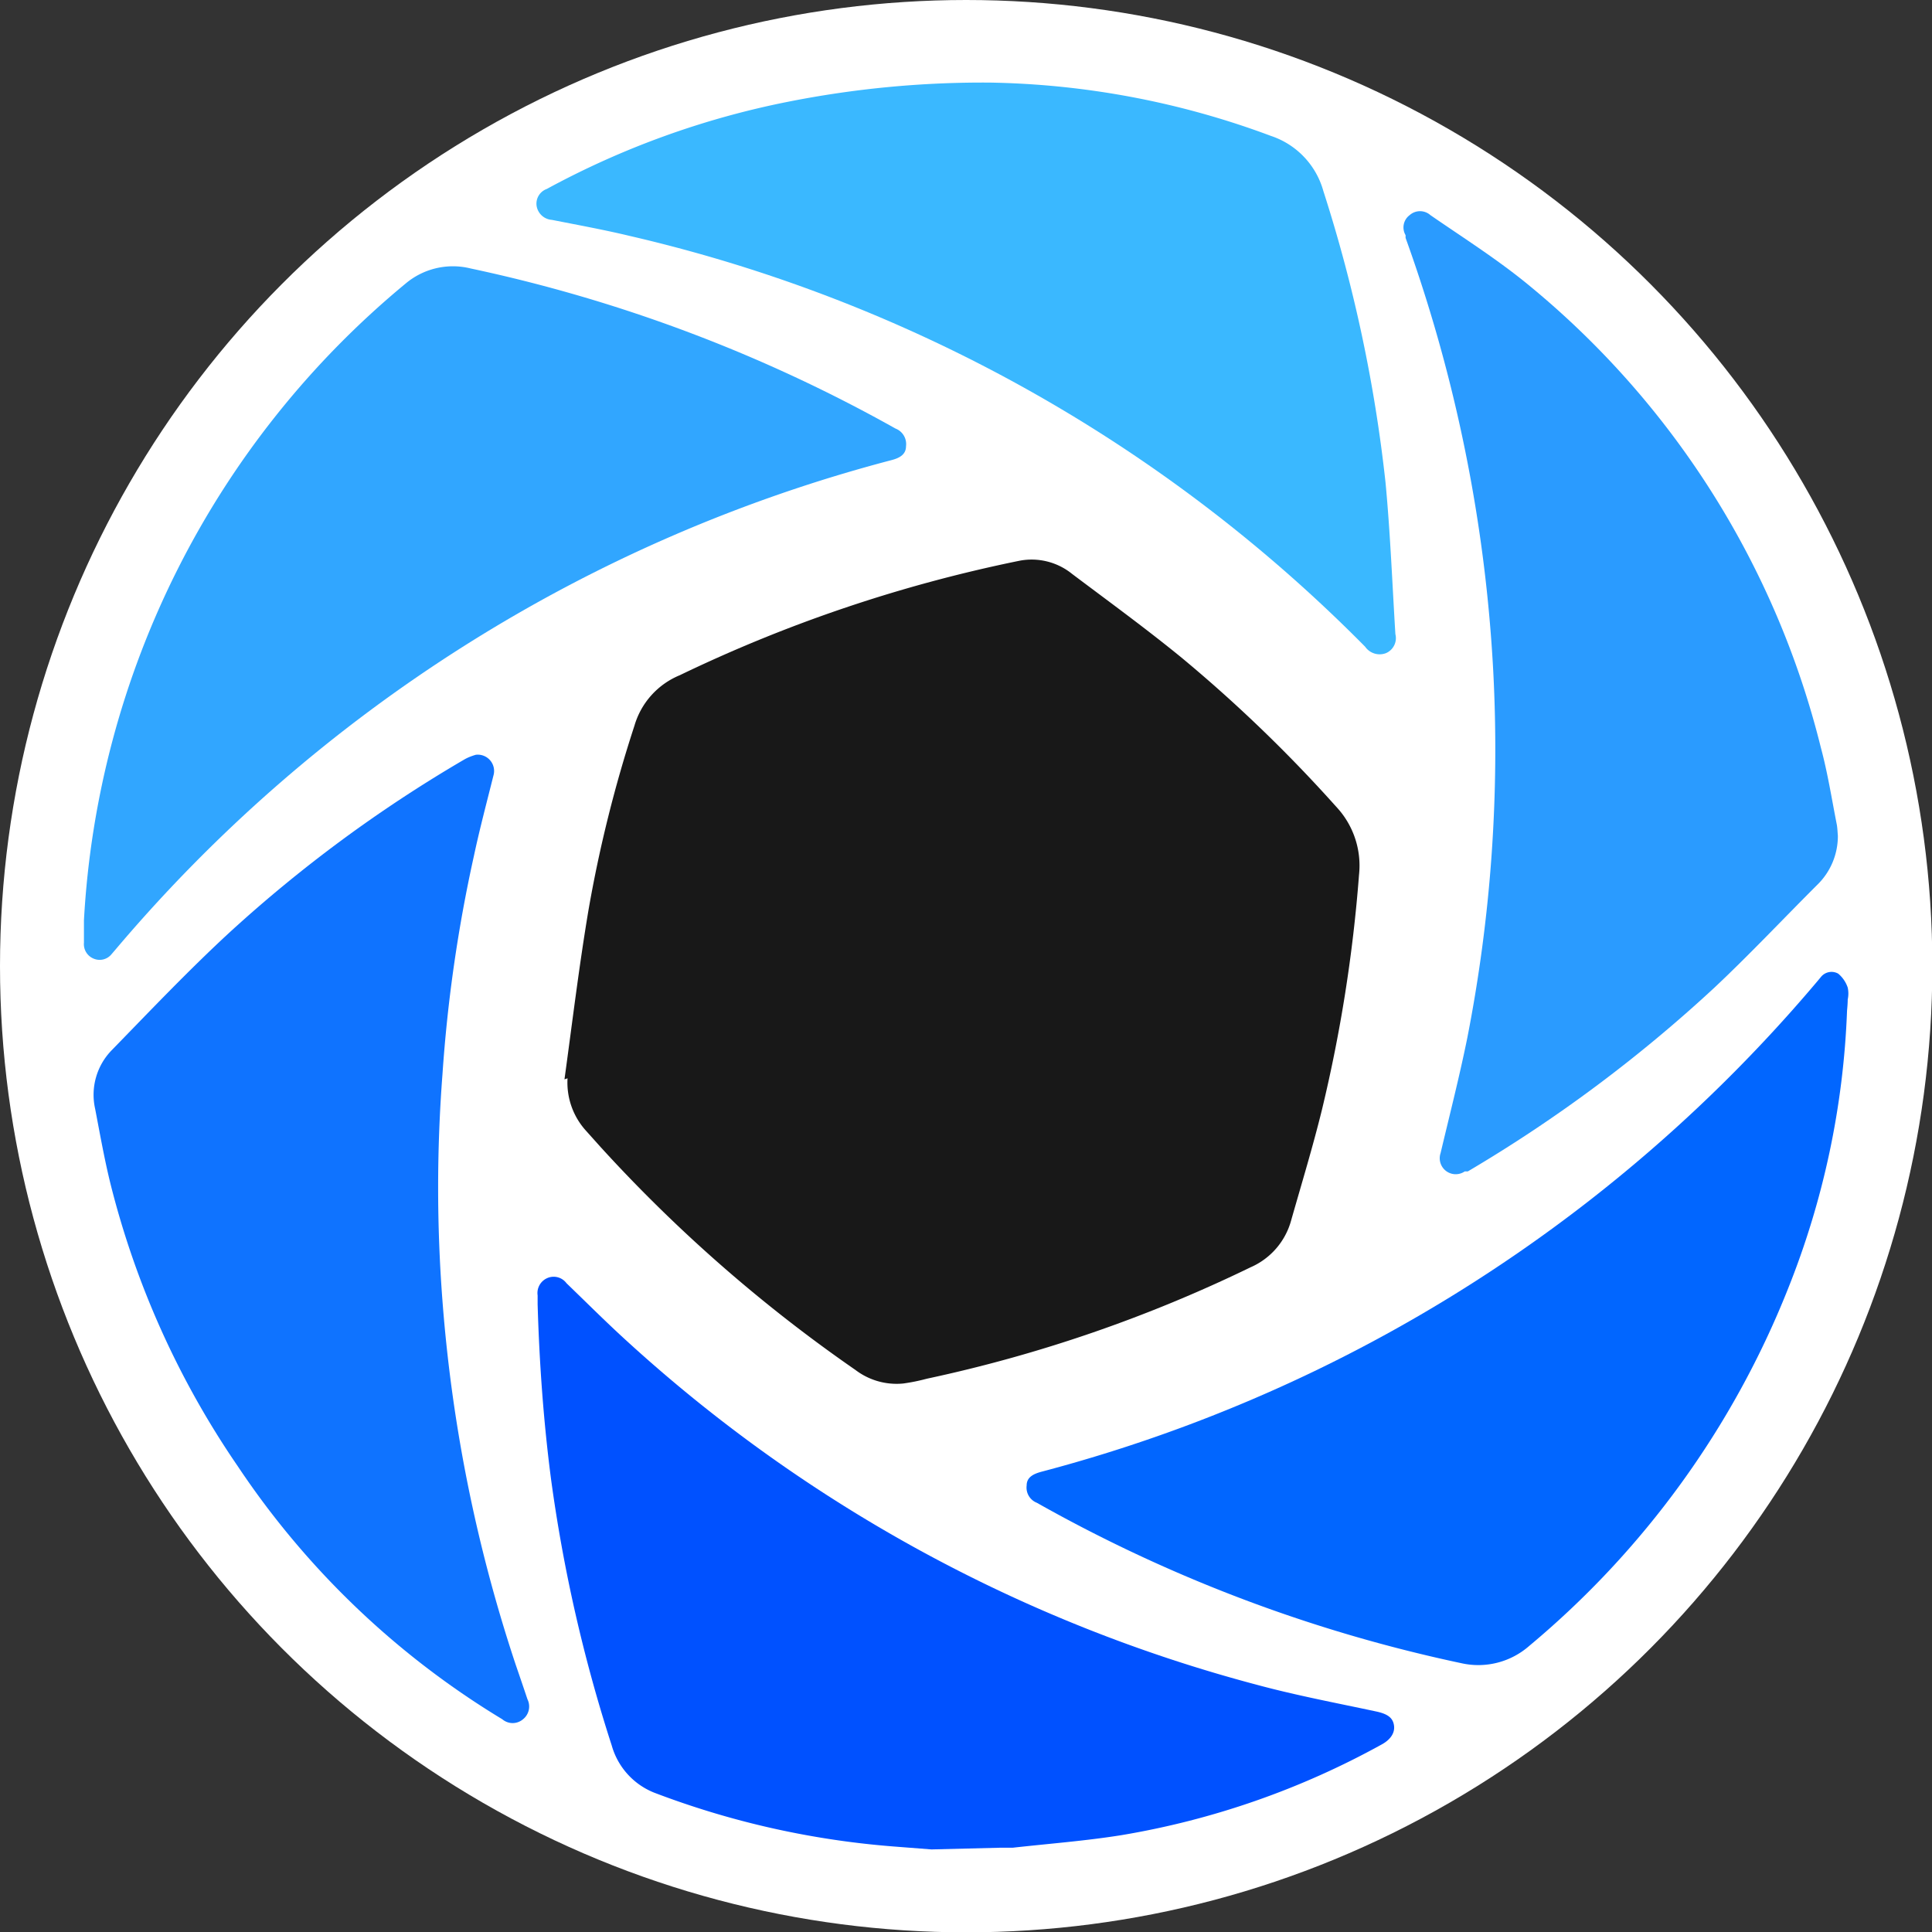 <svg xmlns="http://www.w3.org/2000/svg" viewBox="0 0 56.85 56.85"><rect x="0" y="0" width="56.85" height="56.85" fill="#333333" stroke="none"/><defs><style>.cls-1{fill:#fff;}.cls-2{fill:#0051ff;}.cls-3{fill:#181818;}.cls-4{fill:#0f73ff;}.cls-5{fill:#2a9bff;}.cls-6{fill:#0166ff;}.cls-7{fill:#31a6ff;}.cls-8{fill:#3ab8ff;}</style></defs><title>keyshot</title><g id="Capa_2" data-name="Capa 2"><g id="Capa_1-2" data-name="Capa 1"><circle class="cls-1" cx="28.43" cy="28.43" r="28.43"/><g id="K4uAmh"><path class="cls-2" d="M27.41,54.42l-1.16-.09a25.27,25.27,0,0,1-7-1.58A2.11,2.11,0,0,1,18,51.36a45.08,45.08,0,0,1-1.79-7.87c-.22-1.7-.34-3.4-.39-5.11v-.26a.48.48,0,0,1,.28-.51.47.47,0,0,1,.57.15c.57.55,1.13,1.11,1.72,1.65A44.28,44.28,0,0,0,37,49.58c1.15.31,2.32.53,3.49.78.33.07.5.18.53.42s-.14.43-.36.55A24,24,0,0,1,33,54c-1.06.17-2.13.25-3.2.37l-.37,0Z"/><path class="cls-3" d="M16.61,31.76c.23-1.67.43-3.34.71-5a38.9,38.9,0,0,1,1.35-5.41A2.3,2.3,0,0,1,20,19.87,42.61,42.61,0,0,1,30,16.5a1.89,1.89,0,0,1,1.55.39c1.09.82,2.19,1.62,3.24,2.48a42.51,42.51,0,0,1,4.53,4.37,2.53,2.53,0,0,1,.67,2,43.59,43.59,0,0,1-1.09,6.91c-.27,1.1-.6,2.18-.91,3.27a2.11,2.11,0,0,1-1.19,1.37,41.82,41.82,0,0,1-9.53,3.28,5.63,5.63,0,0,1-.69.14,2,2,0,0,1-1.41-.4,44,44,0,0,1-7.49-6.55l-.43-.48a2.11,2.11,0,0,1-.55-1.55Z"/><path class="cls-4" d="M14,22.21a.48.48,0,0,1,.52.61c-.2.8-.41,1.59-.58,2.39a43.09,43.09,0,0,0-.92,6.4,43.68,43.68,0,0,0,0,6.67A44.58,44.58,0,0,0,15.18,49c.11.32.22.64.34,1a.48.48,0,0,1-.13.59.47.47,0,0,1-.61,0A24.73,24.73,0,0,1,7,43.15a25.73,25.73,0,0,1-3.75-8.32c-.18-.73-.31-1.47-.45-2.2a1.88,1.88,0,0,1,.5-1.74c1.13-1.16,2.24-2.33,3.43-3.43a40.37,40.37,0,0,1,6.93-5.11C13.78,22.28,13.9,22.24,14,22.21Z"/><path class="cls-5" d="M54.08,24.59a2,2,0,0,1-.62,1.46c-1,1-2,2.06-3,3a42.29,42.29,0,0,1-7.27,5.42l-.09,0a.47.47,0,0,1-.71-.54c.27-1.14.56-2.27.79-3.41a44.1,44.1,0,0,0,.76-10.76A44.6,44.6,0,0,0,41.36,7l0-.08a.45.45,0,0,1,.12-.59.46.46,0,0,1,.61,0c1,.69,2,1.32,2.93,2.09A25.54,25.54,0,0,1,53.58,22c.2.74.32,1.51.47,2.27C54.07,24.39,54.07,24.49,54.08,24.59Z"/><path class="cls-6" d="M54.35,29.74a24.44,24.44,0,0,1-1.74,8.19A26.33,26.33,0,0,1,45,48.43a2.27,2.27,0,0,1-2,.51,44,44,0,0,1-12.49-4.72.48.48,0,0,1-.3-.51c0-.26.23-.35.46-.41a44.93,44.93,0,0,0,8-2.95A44.76,44.76,0,0,0,53.48,28.87l.1-.12a.4.4,0,0,1,.51-.1.91.91,0,0,1,.28.41.82.82,0,0,1,0,.35C54.37,29.52,54.36,29.63,54.35,29.74Z"/><path class="cls-7" d="M2.47,27.08A26.17,26.17,0,0,1,11.94,8.34a2.16,2.16,0,0,1,1.91-.44,44.48,44.48,0,0,1,12.5,4.71.49.49,0,0,1,.31.52c0,.25-.2.35-.43.41A44.76,44.76,0,0,0,3.4,27.94l-.12.14a.45.45,0,0,1-.52.13.46.46,0,0,1-.29-.47Z"/><path class="cls-8" d="M29.11,2.43A24.75,24.75,0,0,1,37.4,4a2.38,2.38,0,0,1,1.54,1.62,43.28,43.28,0,0,1,1.83,8.58c.14,1.48.2,3,.29,4.46a.48.48,0,0,1-.28.56.52.52,0,0,1-.61-.19A44.52,44.52,0,0,0,18.52,6.94c-.75-.18-1.52-.32-2.28-.47a.49.49,0,0,1-.45-.41.46.46,0,0,1,.3-.5A25.07,25.07,0,0,1,23.16,3,29.41,29.41,0,0,1,29.11,2.43Z"/></g></g></g></svg>